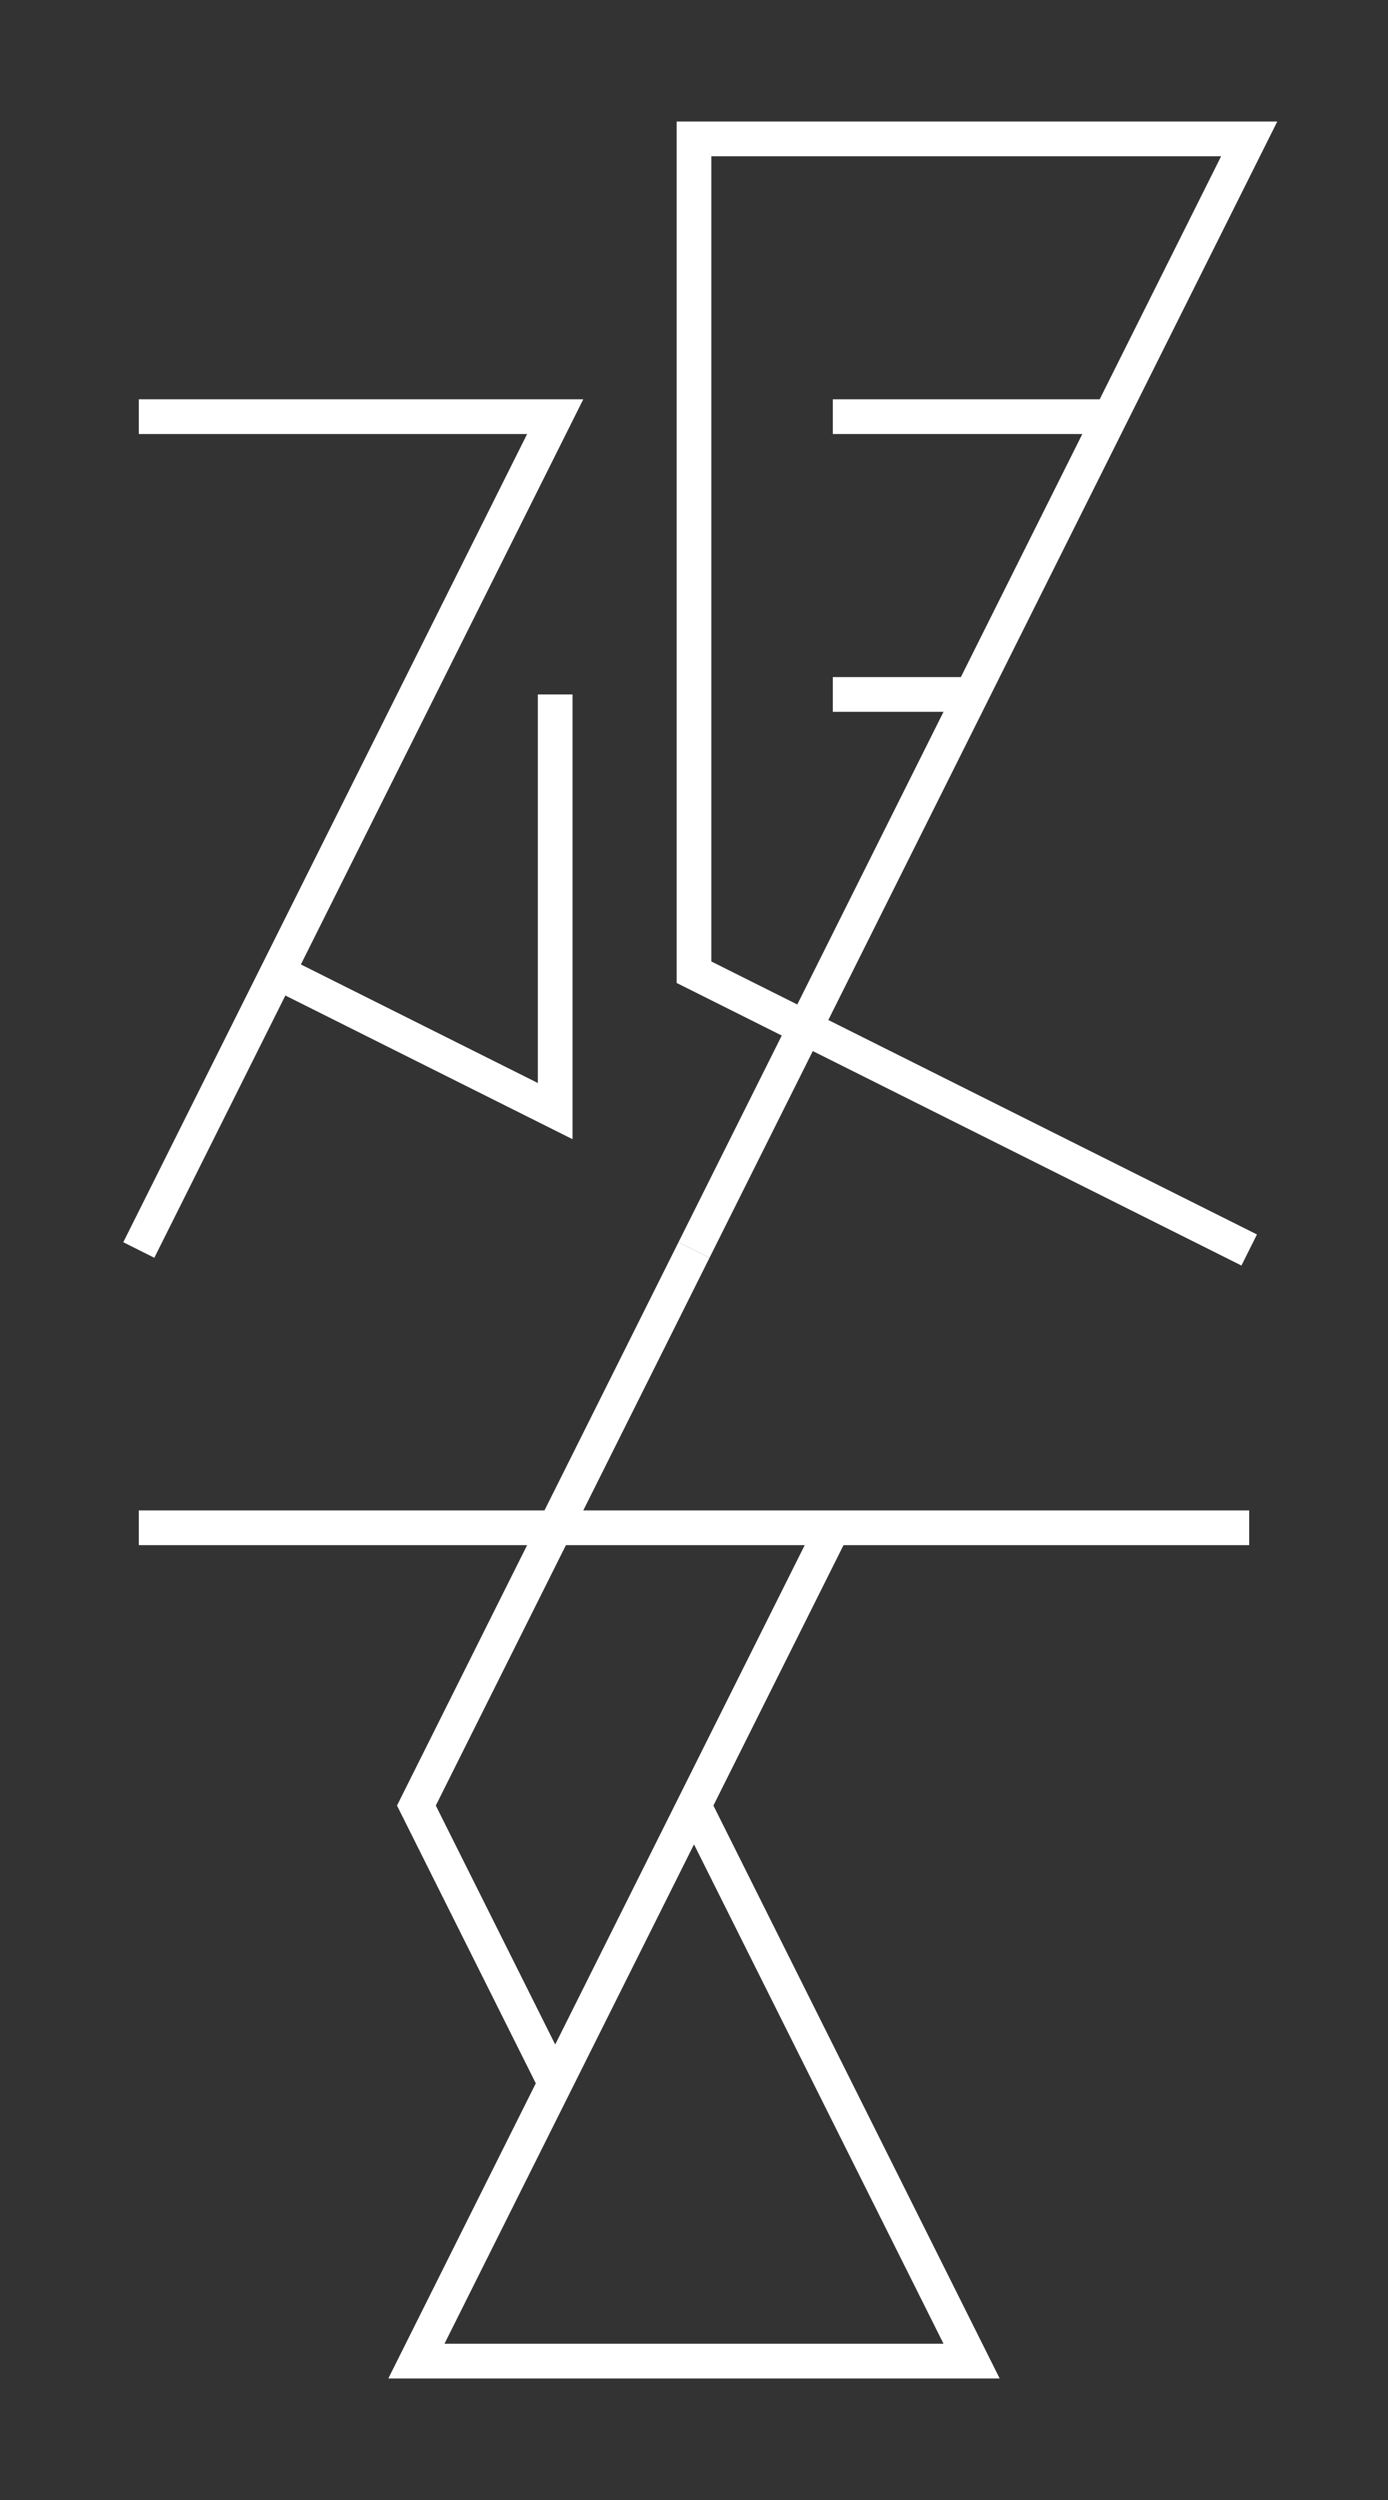 <?xml version="1.0" encoding="UTF-8"?>
<!DOCTYPE svg PUBLIC "-//W3C//DTD SVG 1.1//EN" "http://www.w3.org/Graphics/SVG/1.1/DTD/svg11.dtd">
<svg xmlns="http://www.w3.org/2000/svg" xmlns:xlink="http://www.w3.org/1999/xlink" version="1.1" viewBox="-1 -1 10 18">
  <rect x="-1" y="-1" width="10" height="18" fill="#333333" stroke="none"/>
  <g fill="none" stroke="white" stroke-width="0.25" stroke-miterlimit="10" pointer-events="stroke">
    <path d="M 4 8 L 2 12 L 3 14" />
    <path d="M 0 10 L 8 10" />
    <path d="M 5 10 L 2 16 L 6 16 L 4 12" />
    <path d="M 3 4 L 3 7 L 1 6 L 0 8 L 3 2 L 0 2" />
    <path d="M 4 8 L 8 0 L 4 0 L 4 6 L 8 8" />
    <path d="M 5 4 L 6 4" />
    <path d="M 5 2 L 7 2" />
  </g>
</svg>
